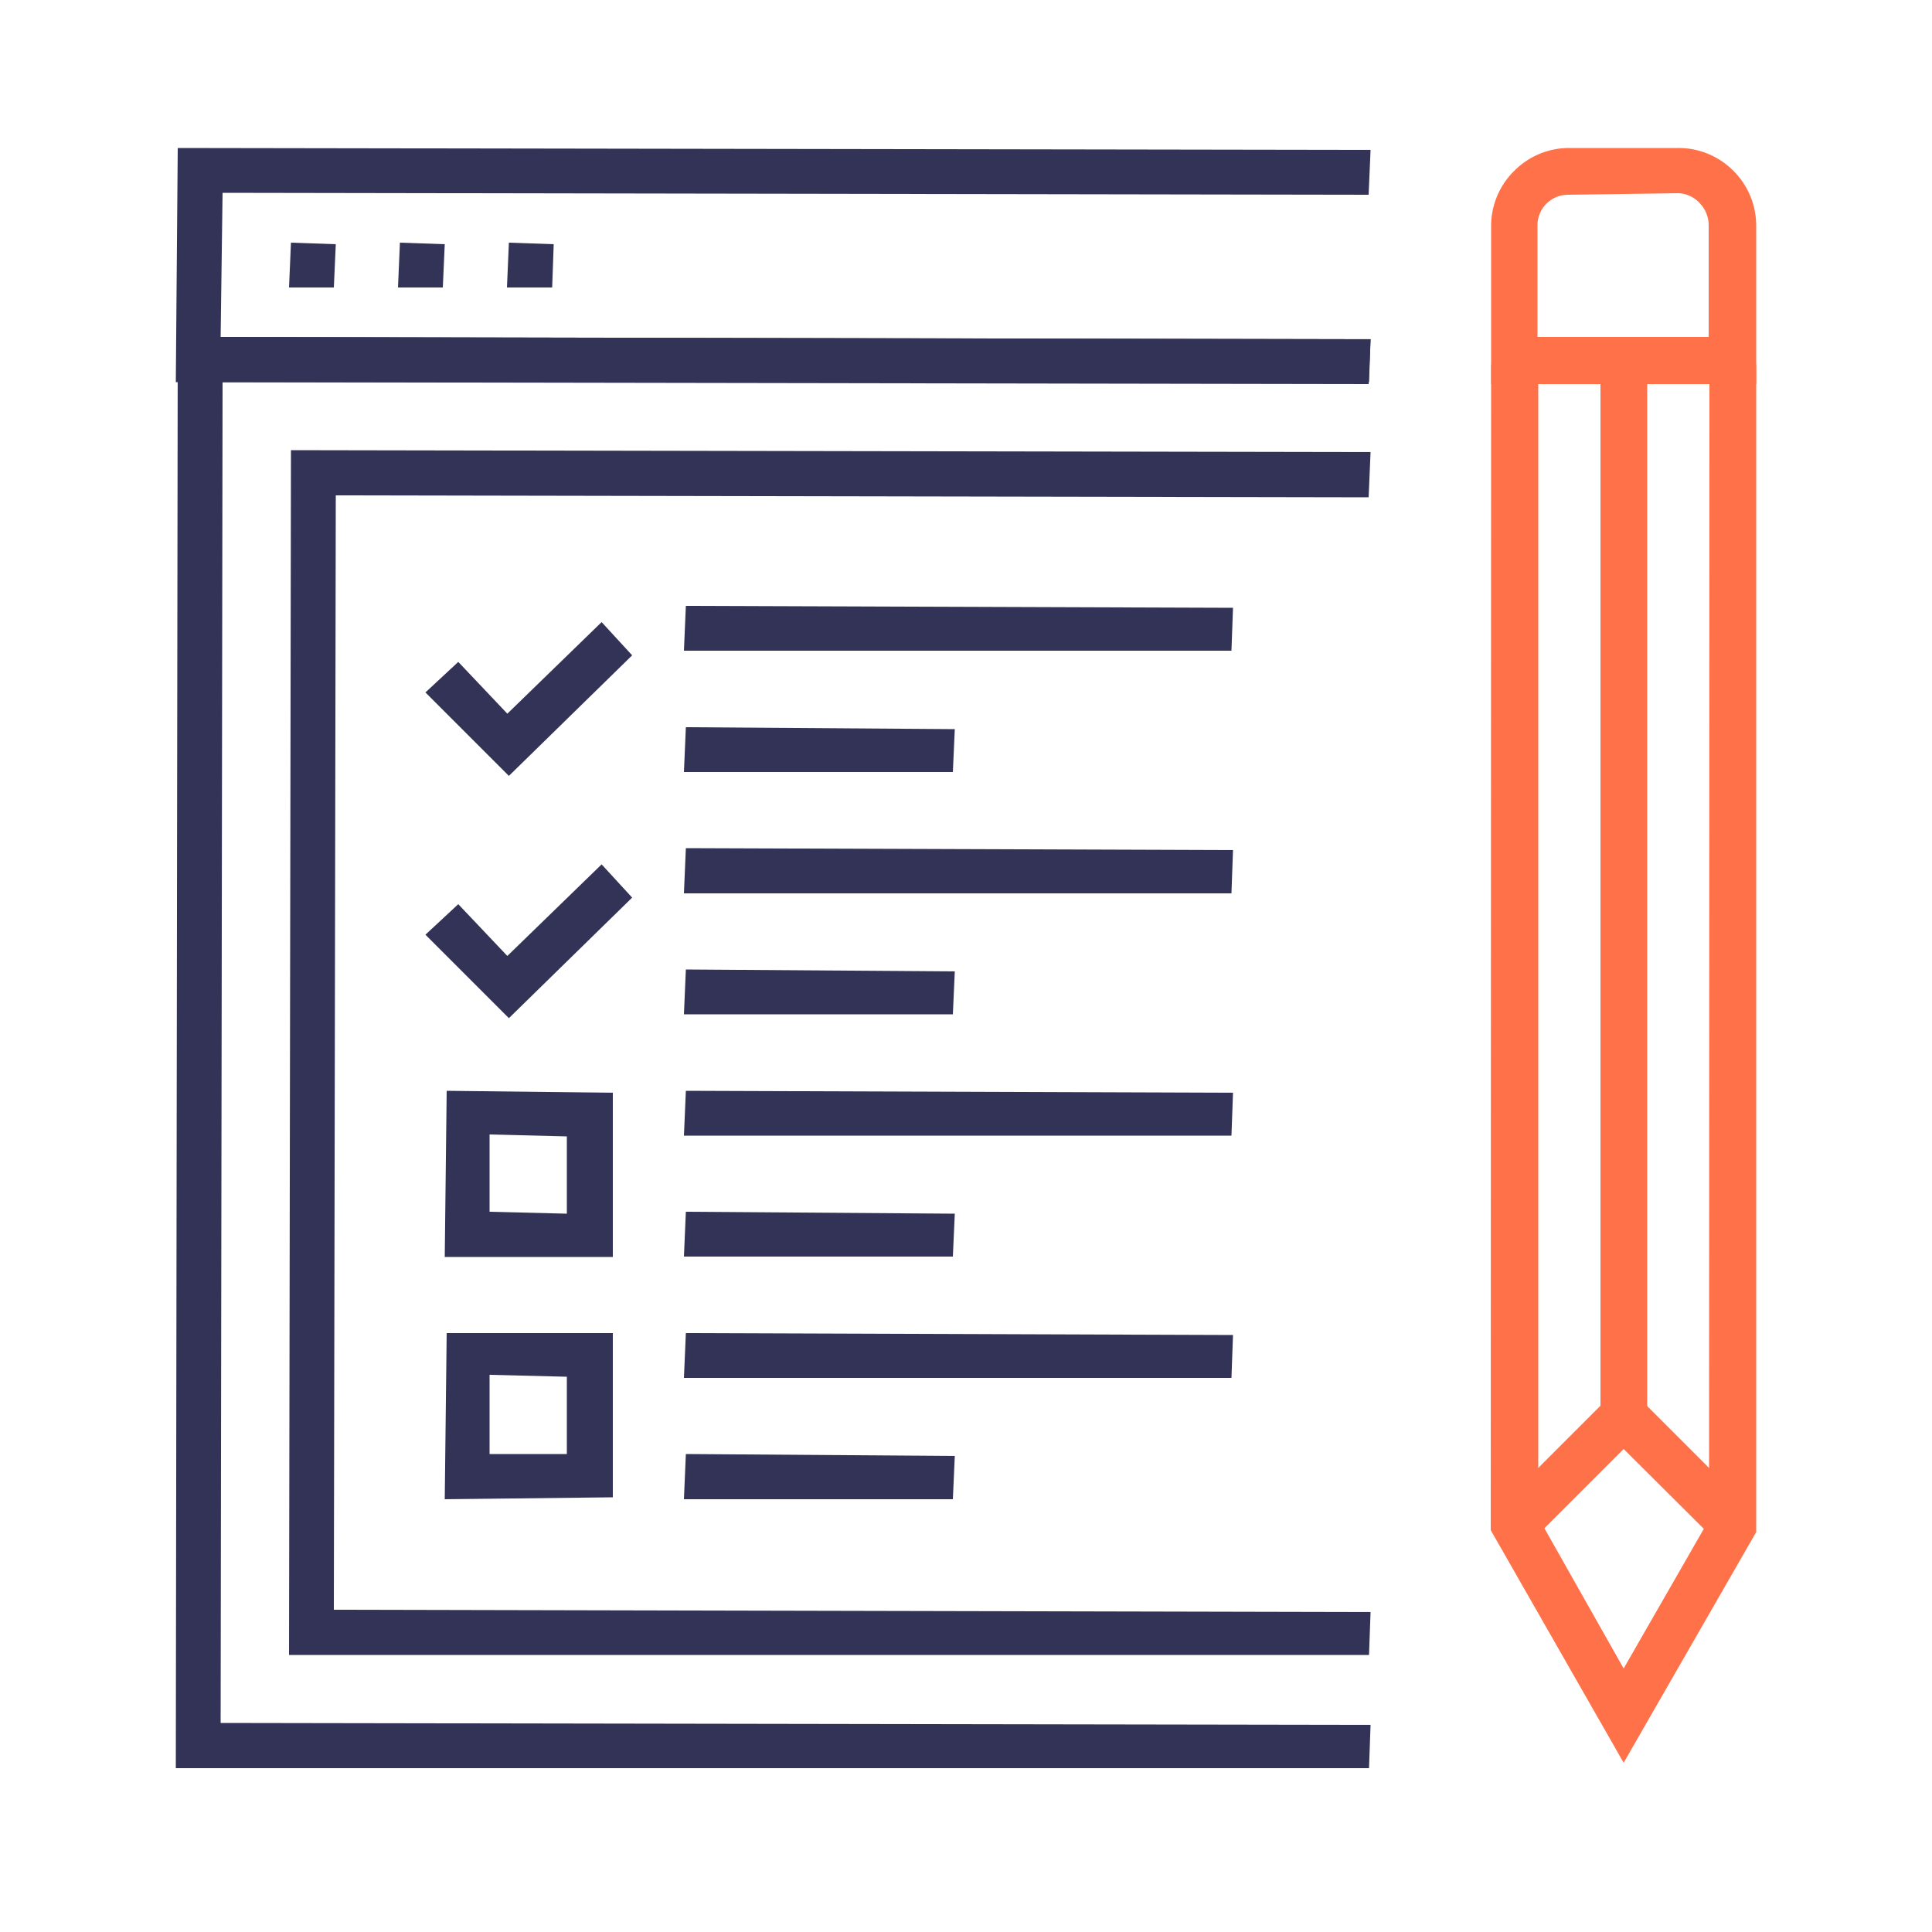 <svg xmlns="http://www.w3.org/2000/svg" width="50" height="50" viewBox="0 0 50 50"><title>Ali Website Assets</title><polygon points="4.55 45.76 4.6 8.72 35.47 8.78 35.42 9.94 5.76 9.89 5.71 44.59 35.47 44.64 35.43 45.76 4.55 45.76" style="fill:#323357"/><polygon points="4.55 9.89 4.6 3.83 35.47 3.88 35.42 5.04 5.76 4.99 5.71 8.72 35.47 8.78 35.43 9.89 4.55 9.89" style="fill:#323357"/><polygon points="13.12 7.44 13.17 6.28 14.33 6.32 14.29 7.44 13.12 7.44" style="fill:#323357"/><polygon points="10.3 7.44 10.35 6.28 11.51 6.32 11.46 7.44 10.3 7.44" style="fill:#323357"/><polygon points="7.48 7.44 7.53 6.28 8.69 6.32 8.64 7.44 7.48 7.44" style="fill:#323357"/><polygon points="7.48 42.83 7.53 11.65 35.47 11.7 35.42 12.87 8.69 12.82 8.64 41.66 35.47 41.72 35.43 42.83 7.48 42.83" style="fill:#323357"/><polygon points="17.7 16.84 17.75 15.68 31.91 15.73 31.87 16.84 17.7 16.84" style="fill:#323357"/><polygon points="17.7 19.98 17.75 18.82 24.71 18.87 24.66 19.98 17.7 19.98" style="fill:#323357"/><polygon points="11.01 17.92 11.86 17.13 13.13 18.47 15.57 16.1 16.36 16.96 13.17 20.08 11.01 17.92" style="fill:#323357"/><polygon points="17.7 23.12 17.75 21.95 31.91 22 31.87 23.12 17.7 23.12" style="fill:#323357"/><polygon points="17.7 26.25 17.75 25.09 24.71 25.14 24.66 26.25 17.7 26.25" style="fill:#323357"/><polygon points="11.01 24.19 11.86 23.4 13.13 24.74 15.57 22.37 16.36 23.23 13.17 26.35 11.01 24.19" style="fill:#323357"/><polygon points="17.7 29.39 17.75 28.23 31.91 28.28 31.87 29.39 17.7 29.39" style="fill:#323357"/><polygon points="17.7 32.52 17.75 31.36 24.71 31.41 24.66 32.52 17.7 32.52" style="fill:#323357"/><path d="M11.51,32.53l.05-4.3,4.3.05,0,4.25Zm1.16-1.17,2,.05,0-2-2-.05Z" style="fill:#323357"/><polygon points="17.7 35.66 17.75 34.5 31.91 34.55 31.87 35.66 17.7 35.66" style="fill:#323357"/><polygon points="17.7 38.8 17.75 37.63 24.71 37.68 24.66 38.8 17.7 38.8" style="fill:#323357"/><path d="M11.51,38.8l.05-4.3,4.3,0,0,4.25Zm1.16-1.17,2,0,0-2-2-.05Z" style="fill:#323357"/><rect x="41.42" y="9.43" width="1.21" height="27.11" style="fill:#ff7149"/><polygon points="38.58 39.6 38.59 9.43 39.81 9.43 39.81 39.27 42.02 43.18 44.23 39.33 44.24 9.43 45.45 9.43 45.45 39.65 42.02 45.62 38.58 39.6" style="fill:#ff7149"/><polygon points="42.02 37.5 39.7 39.82 38.84 38.96 42.02 35.78 45.2 38.96 44.35 39.82 42.02 37.5" style="fill:#ff7149"/><path d="M38.59,9.94V5.84a2,2,0,0,1,.6-1.42,2,2,0,0,1,1.42-.59h2.82a2,2,0,0,1,1.43.59,2,2,0,0,1,.59,1.42v4.1Zm2-4.9a.79.79,0,0,0-.8.8V8.72h4.43V5.84A.82.82,0,0,0,44,5.27.79.79,0,0,0,43.43,5Z" style="fill:#ff7149"/></svg>